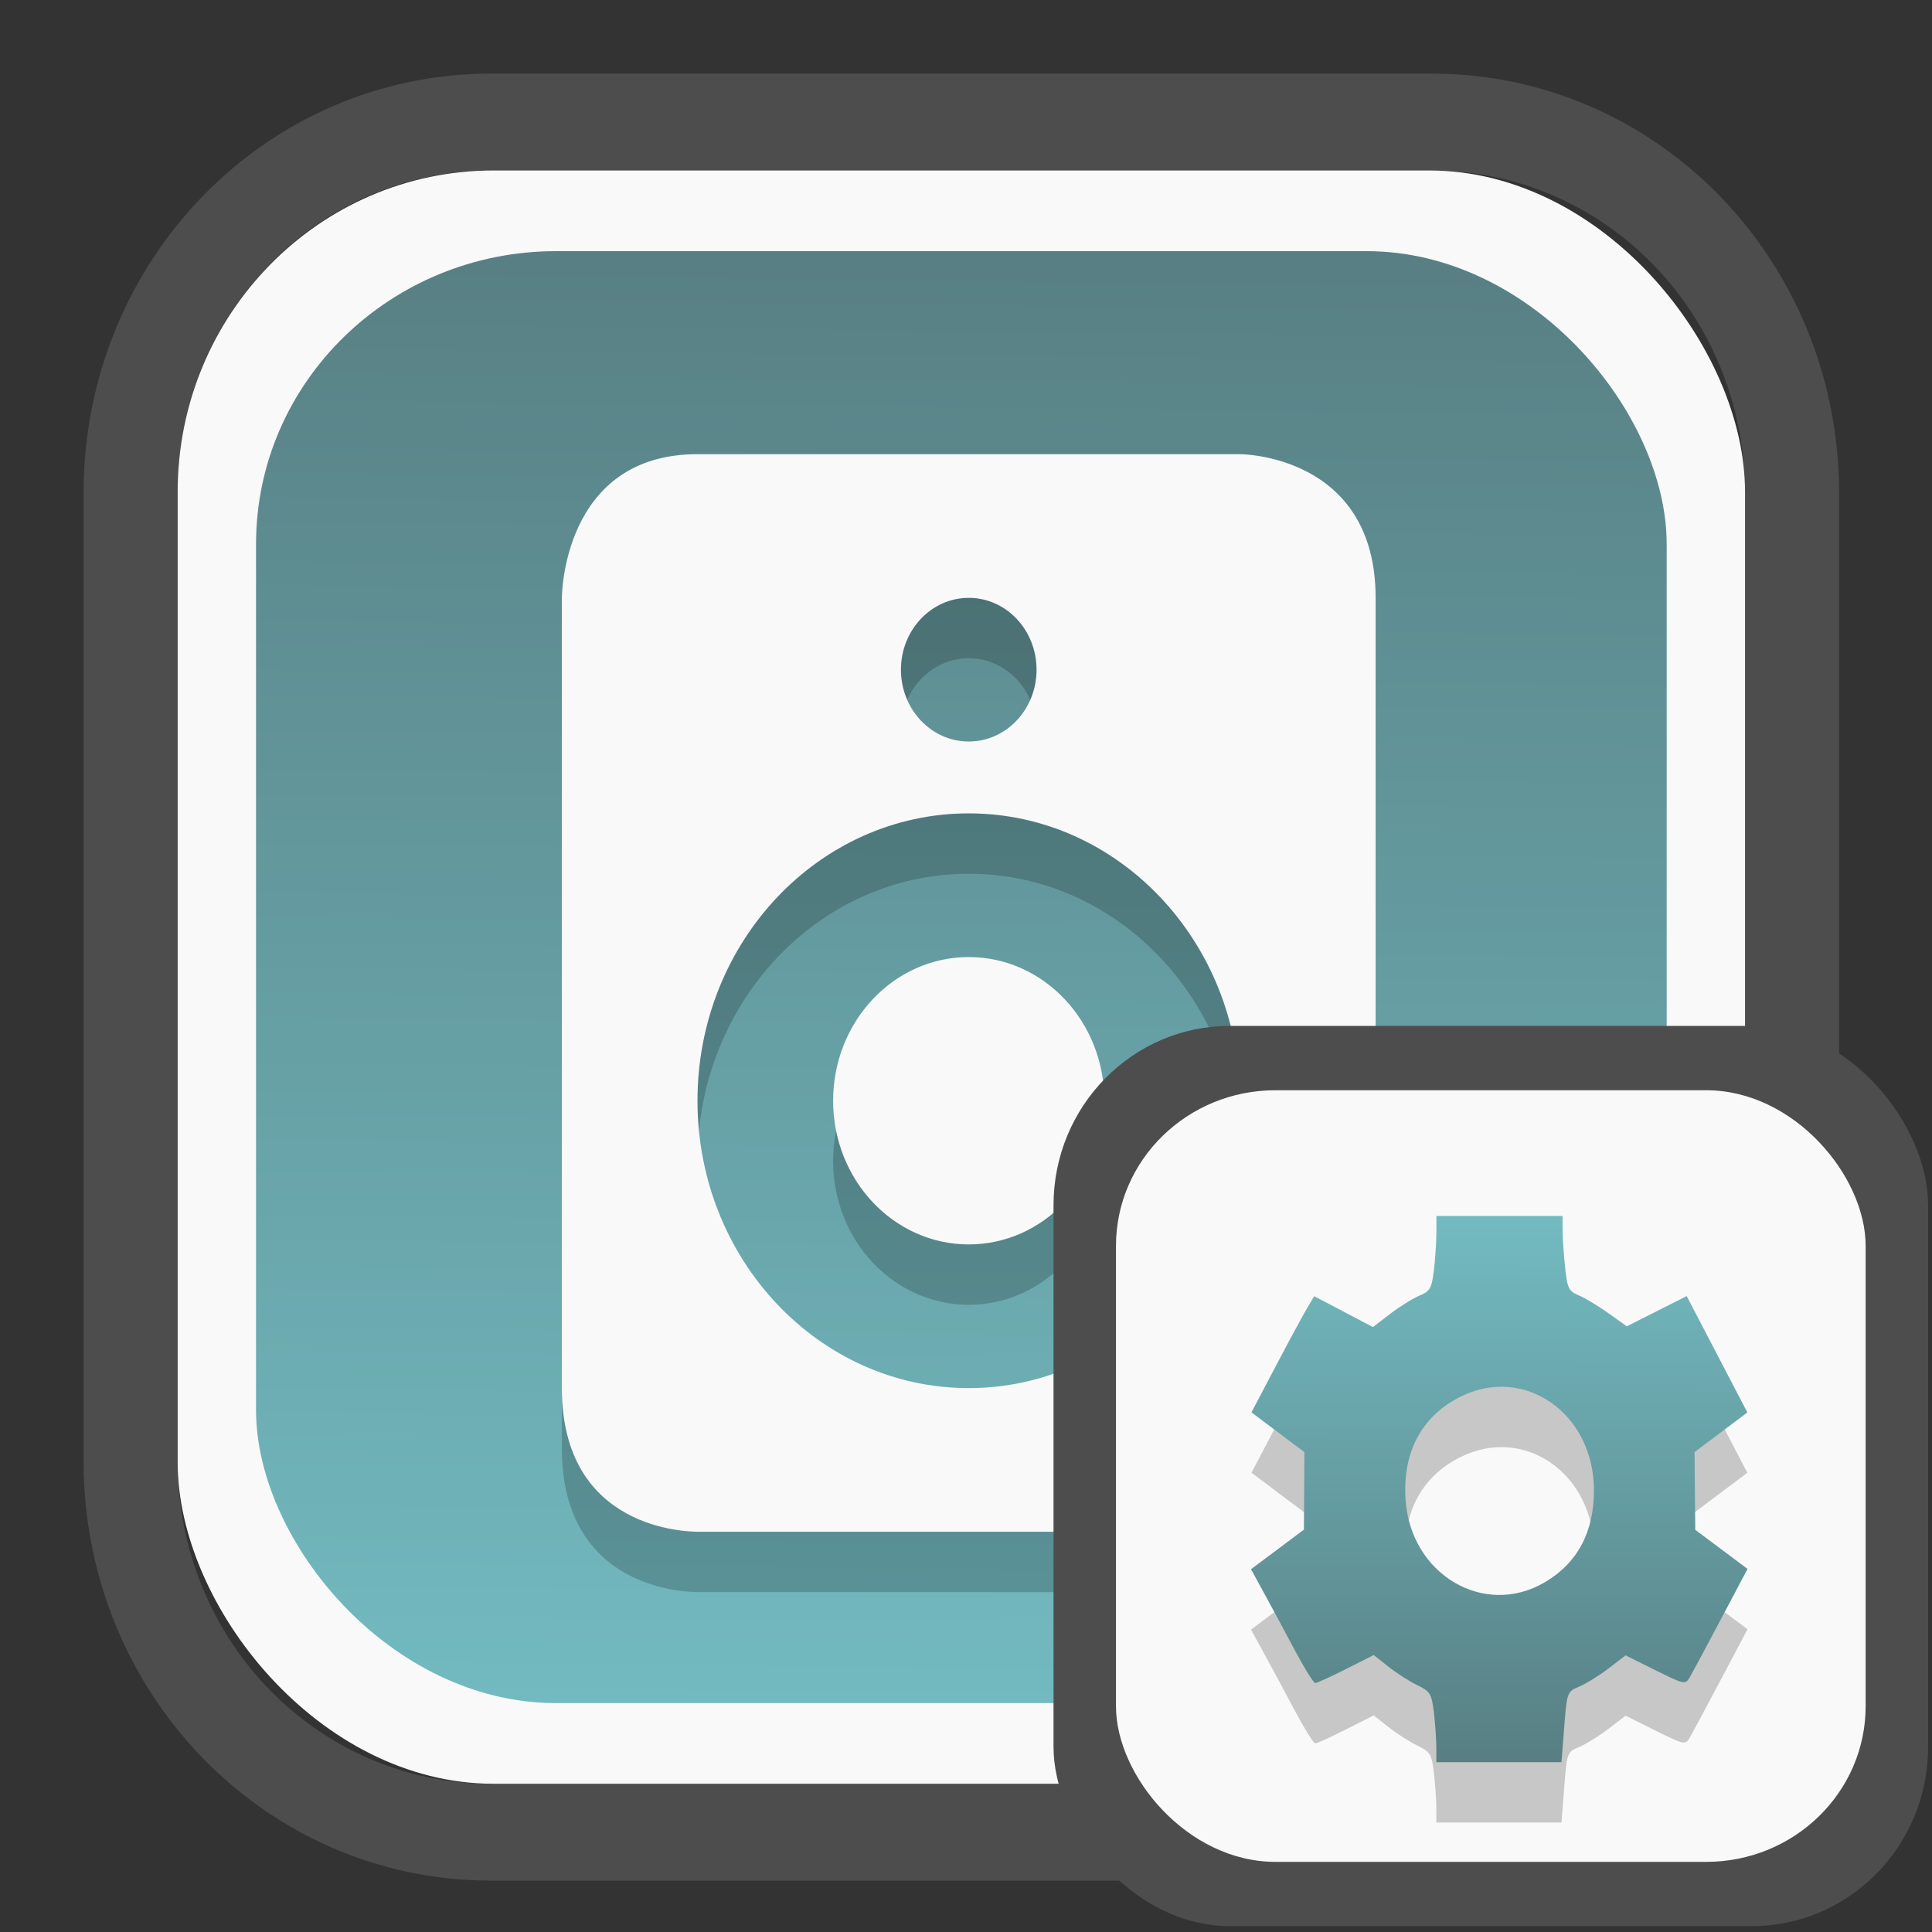 <?xml version="1.0" encoding="UTF-8" standalone="no"?>
<svg
   width="64"
   height="64"
   version="1.1"
   id="svg73"
   sodipodi:docname="system-software-install.svg"
   inkscape:version="1.3.2 (091e20ef0f, 2023-11-25)"
   xmlns:inkscape="http://www.inkscape.org/namespaces/inkscape"
   xmlns:sodipodi="http://sodipodi.sourceforge.net/DTD/sodipodi-0.dtd"
   xmlns:xlink="http://www.w3.org/1999/xlink"
   xmlns="http://www.w3.org/2000/svg"
   xmlns:svg="http://www.w3.org/2000/svg"
   xmlns:rdf="http://www.w3.org/1999/02/22-rdf-syntax-ns#"
   xmlns:cc="http://creativecommons.org/ns#"
   xmlns:dc="http://purl.org/dc/elements/1.1/">
  <rect width="100%" height="100%" fill="#333333" stroke="none"/>
  <sodipodi:namedview
     pagecolor="#f5f7fa"
     bordercolor="#666666"
     borderopacity="1"
     objecttolerance="10"
     gridtolerance="10"
     guidetolerance="10"
     inkscape:pageopacity="0"
     inkscape:pageshadow="2"
     inkscape:window-width="1377"
     inkscape:window-height="886"
     id="namedview75"
     showgrid="false"
     inkscape:zoom="8.8940774"
     inkscape:cx="30.244846"
     inkscape:cy="28.16481"
     inkscape:window-x="55"
     inkscape:window-y="98"
     inkscape:window-maximized="0"
     inkscape:current-layer="g877"
     inkscape:document-rotation="0"
     inkscape:pagecheckerboard="0"
     inkscape:showpageshadow="2"
     inkscape:deskcolor="#d1d1d1" />
  <defs
     id="defs29">
    <linearGradient
       id="linearGradient5"
       inkscape:collect="always">
      <stop
         style="stop-color:#588084;stop-opacity:1;"
         offset="0"
         id="stop5" />
      <stop
         style="stop-color:#72bac0;stop-opacity:1;"
         offset="1"
         id="stop6" />
    </linearGradient>
    <inkscape:path-effect
       effect="powerclip"
       id="path-effect1980"
       is_visible="true"
       lpeversion="1"
       inverse="true"
       flatten="false"
       hide_clip="false"
       message="Use fill-rule evenodd on &lt;b&gt;fill and stroke&lt;/b&gt; dialog if no flatten result after convert clip to paths." />
    <clipPath
       clipPathUnits="userSpaceOnUse"
       id="clipPath1976">
      <rect
         x="9.678"
         y="9.925"
         width="43.343"
         height="44.613"
         rx="8.669"
         ry="8.923"
         fill="url(#linearGradient862)"
         stroke-width="2.968"
         id="rect1978"
         style="display:none;fill:#333333;fill-opacity:1"
         d="m 18.347,9.925 h 26.005 c 4.803,0 8.669,3.98 8.669,8.923 v 26.767 c 0,4.943 -3.866,8.923 -8.669,8.923 h -26.005 c -4.803,0 -8.669,-3.98 -8.669,-8.923 V 18.848 c 0,-4.943 3.866,-8.923 8.669,-8.923 z" />
      <path
         id="lpe_path-effect1980"
         style="fill:#333333;fill-opacity:1"
         class="powerclip"
         d="M 2.076,2.246 H 60.624 V 62.217 H 2.076 Z M 18.347,9.925 c -4.803,0 -8.669,3.98 -8.669,8.923 v 26.767 c 0,4.943 3.866,8.923 8.669,8.923 h 26.005 c 4.803,0 8.669,-3.98 8.669,-8.923 V 18.848 c 0,-4.943 -3.866,-8.923 -8.669,-8.923 z" />
    </clipPath>
    <linearGradient
       inkscape:collect="always"
       xlink:href="#linearGradient5"
       id="linearGradient6"
       x1="33.786"
       y1="12.971"
       x2="33.376"
       y2="52.289"
       gradientUnits="userSpaceOnUse"
       gradientTransform="matrix(1.1,0,0,1.1,-3.185,-3.234)" />
    <clipPath
       clipPathUnits="userSpaceOnUse"
       id="clipath_lpe_path-effect137-7">
      <path
         style="display:block;fill:#676767;stroke-width:1.087"
         d="m 32.488,17.538 c -1.949,-2.94e-4 -3.897,0.36 -5.339,1.079 L 5.271,29.515 c -2.884,1.437 -2.881,3.883 0.003,5.32 L 27.149,45.733 c 2.884,1.437 7.795,1.437 10.679,0 L 59.703,34.835 c 2.884,-1.437 2.881,-3.883 -0.003,-5.32 L 37.828,18.617 c -1.442,-0.718 -3.391,-1.078 -5.339,-1.079 z"
         id="path3845"
         clip-path="url(#clipPath62)" />
    </clipPath>
    <inkscape:path-effect
       effect="powerclip"
       id="path-effect137-7"
       is_visible="true"
       lpeversion="1"
       inverse="true"
       flatten="false"
       hide_clip="false"
       message="Use fill-rule evenodd on &lt;b&gt;fill and stroke&lt;/b&gt; dialog if no flatten result after convert clip to paths." />
    <clipPath
       clipPathUnits="userSpaceOnUse"
       id="clipath_lpe_path-effect125-5">
      <path
         style="display:block;fill:#29292a;stroke-width:1.087"
         d="M 32.488,2.901 C 30.54,2.901 28.591,3.262 27.149,3.98 L 5.271,14.878 c -2.884,1.437 -2.881,3.883 0.003,5.32 L 27.149,31.097 c 2.884,1.437 7.795,1.437 10.679,0 L 59.703,20.199 c 2.884,-1.437 2.881,-3.883 -0.003,-5.32 L 37.828,3.98 C 36.386,3.262 34.437,2.902 32.488,2.901 Z"
         id="path127-3" />
      <path
         id="lpe_path-effect125"
         style="fill:#29292a;stroke-width:1.087"
         class="powerclip"
         d="M -1.89,12.538 H 66.864 V 51.811 H -1.89 Z M 32.488,2.901 C 30.54,2.901 28.591,3.262 27.149,3.98 L 5.271,14.878 c -2.884,1.437 -2.881,3.883 0.003,5.32 L 27.149,31.097 c 2.884,1.437 7.795,1.437 10.679,0 L 59.703,20.199 c 2.884,-1.437 2.881,-3.883 -0.003,-5.32 L 37.828,3.98 C 36.386,3.262 34.437,2.902 32.488,2.901 Z" />
    </clipPath>
    <inkscape:path-effect
       effect="powerclip"
       id="path-effect125-5"
       is_visible="true"
       lpeversion="1"
       inverse="true"
       flatten="false"
       hide_clip="false"
       message="Use fill-rule evenodd on &lt;b&gt;fill and stroke&lt;/b&gt; dialog if no flatten result after convert clip to paths." />
    <clipPath
       clipPathUnits="userSpaceOnUse"
       id="clipPath2">
      <path
         style="display:none;fill:#29292a;stroke-width:1.087"
         d="M 32.488,2.901 C 30.54,2.901 28.591,3.262 27.149,3.98 L 5.271,14.878 c -2.884,1.437 -2.881,3.883 0.003,5.32 L 27.149,31.097 c 2.884,1.437 7.795,1.437 10.679,0 L 59.703,20.199 c 2.884,-1.437 2.881,-3.883 -0.003,-5.32 L 37.828,3.98 C 36.386,3.262 34.437,2.902 32.488,2.901 Z"
         id="path1" />
    </clipPath>
    <clipPath
       clipPathUnits="userSpaceOnUse"
       id="clipPath1976-2">
      <rect
         x="9.678"
         y="9.925"
         width="43.343"
         height="44.613"
         rx="8.669"
         ry="8.923"
         fill="url(#linearGradient862)"
         stroke-width="2.968"
         id="rect1978-6"
         style="display:none;fill:#333333;fill-opacity:1"
         d="m 18.347,9.925 h 26.005 c 4.803,0 8.669,3.98 8.669,8.923 v 26.767 c 0,4.943 -3.866,8.923 -8.669,8.923 h -26.005 c -4.803,0 -8.669,-3.98 -8.669,-8.923 V 18.848 c 0,-4.943 3.866,-8.923 8.669,-8.923 z" />
      <path
         id="lpe_path-effect1980-1"
         style="fill:#333333;fill-opacity:1"
         class="powerclip"
         d="M 2.076,2.246 H 60.624 V 62.217 H 2.076 Z M 18.347,9.925 c -4.803,0 -8.669,3.98 -8.669,8.923 v 26.767 c 0,4.943 3.866,8.923 8.669,8.923 h 26.005 c 4.803,0 8.669,-3.98 8.669,-8.923 V 18.848 c 0,-4.943 -3.866,-8.923 -8.669,-8.923 z" />
    </clipPath>
    <inkscape:path-effect
       effect="powerclip"
       id="path-effect1980-8"
       is_visible="true"
       lpeversion="1"
       inverse="true"
       flatten="false"
       hide_clip="false"
       message="Use fill-rule evenodd on &lt;b&gt;fill and stroke&lt;/b&gt; dialog if no flatten result after convert clip to paths." />
    <clipPath
       clipPathUnits="userSpaceOnUse"
       id="clipath_lpe_path-effect1980-8">
      <rect
         x="9.678"
         y="9.925"
         width="43.343"
         height="44.613"
         rx="8.669"
         ry="8.923"
         fill="url(#linearGradient862)"
         stroke-width="2.968"
         id="rect6"
         style="display:block;fill:#333333;fill-opacity:1" />
    </clipPath>
    <linearGradient
       inkscape:collect="always"
       xlink:href="#linearGradient5"
       id="linearGradient2"
       x1="48.337"
       y1="55.733"
       x2="48.367"
       y2="39.788"
       gradientUnits="userSpaceOnUse" />
  </defs>
  <g
     id="g877"
     transform="matrix(1.1,0,0,1.1,-3.185,-3.207)">
    <path
       d="m 18.347,7.246 c -6.244,0 -11.271,5.174 -11.271,11.602 v 26.767 c 0,6.427 5.027,11.602 11.271,11.602 h 26.005 c 6.244,0 11.271,-5.174 11.271,-11.602 V 18.848 c 0,-6.427 -5.027,-11.602 -11.271,-11.602 z"
       fill="url(#linearGradient910)"
       stroke-width="3.324"
       id="path33"
       style="fill:#4d4d4d;fill-opacity:1"
       clip-path="url(#clipPath1976)"
       inkscape:path-effect="#path-effect1980"
       inkscape:original-d="m 18.347203,7.2464043 c -6.244452,0 -11.2714308,5.1741617 -11.2714308,11.6016437 v 26.767119 c 0,6.427394 5.0268918,11.601644 11.2714308,11.601644 h 26.005262 c 6.244452,0 11.271431,-5.174161 11.271431,-11.601644 V 18.848048 c 0,-6.427393 -5.026893,-11.6016437 -11.271431,-11.6016437 z"
       transform="matrix(1.089,0,0,1.089,-2.294,-2.759)" />
    <rect
       x="8.246"
       y="8.049"
       width="47.201"
       height="48.584"
       rx="9.512"
       ry="9.678"
       fill="url(#linearGradient862)"
       stroke-width="3.232"
       id="rect35-7"
       style="opacity:1;fill:#f9f9f9;fill-opacity:1" />
    <rect
       x="10.606"
       y="10.479"
       width="42.481"
       height="43.725"
       rx="9.034"
       ry="8.82"
       fill="url(#linearGradient862)"
       stroke-width="2.909"
       id="rect35-7-3"
       style="fill:url(#linearGradient6)" />
    <path
       style="color:#6e6e6e;fill:#000000;fill-opacity:1;stroke:none;stroke-width:1.089;stroke-dasharray:none;stroke-opacity:0.3;opacity:0.2"
       class="ColorScheme-Text"
       d="m 23.9,18.411 c -4.084,0 -4.084,4.327 -4.084,4.327 v 23.797 c 0,4.327 3.867,4.319 4.084,4.327 h 16.338 c 0,0 4.084,-0.009 4.084,-4.327 v -23.797 c 0,-4.327 -4.084,-4.327 -4.084,-4.327 z m 8.169,4.327 c 1.132,0 2.042,0.972 2.042,2.163 0,1.191 -0.911,2.163 -2.042,2.163 -1.132,0 -2.042,-0.972 -2.042,-2.163 0,-1.191 0.91,-2.163 2.042,-2.163 z m 0,6.49 c 4.511,0 8.169,3.874 8.169,8.654 0,4.779 -3.657,8.654 -8.169,8.654 -4.511,0 -8.169,-3.874 -8.169,-8.654 0,-4.779 3.657,-8.654 8.169,-8.654 z m 0,4.327 c -2.256,0 -4.084,1.937 -4.084,4.327 0,2.39 1.829,4.327 4.084,4.327 2.256,0 4.084,-1.937 4.084,-4.327 0,-2.39 -1.829,-4.327 -4.084,-4.327 z"
       id="path5-6-1" />
    <path
       style="color:#6e6e6e;fill:#f9f9f9;fill-opacity:1;stroke:none;stroke-width:1.089;stroke-dasharray:none;stroke-opacity:0.3"
       class="ColorScheme-Text"
       d="m 23.9,16.593 c -4.084,0 -4.084,4.327 -4.084,4.327 v 23.797 c 0,4.327 3.867,4.319 4.084,4.327 h 16.338 c 0,0 4.084,-0.009 4.084,-4.327 v -23.797 c 0,-4.327 -4.084,-4.327 -4.084,-4.327 z m 8.169,4.327 c 1.132,0 2.042,0.972 2.042,2.163 0,1.191 -0.911,2.163 -2.042,2.163 -1.132,0 -2.042,-0.972 -2.042,-2.163 0,-1.191 0.91,-2.163 2.042,-2.163 z m 0,6.49 c 4.511,0 8.169,3.874 8.169,8.654 0,4.779 -3.657,8.654 -8.169,8.654 -4.511,0 -8.169,-3.874 -8.169,-8.654 0,-4.779 3.657,-8.654 8.169,-8.654 z m 0,4.327 c -2.256,0 -4.084,1.937 -4.084,4.327 0,2.39 1.829,4.327 4.084,4.327 2.256,0 4.084,-1.937 4.084,-4.327 0,-2.39 -1.829,-4.327 -4.084,-4.327 z"
       id="path5-6" />
    <rect
       x="34.622"
       y="33.811"
       width="26.339"
       height="27.11"
       rx="5.308"
       ry="5.4"
       fill="url(#linearGradient862)"
       stroke-width="1.803"
       id="rect35-7-0"
       style="fill:#4d4d4d;fill-opacity:1" />
    <rect
       x="36.503"
       y="35.748"
       width="22.576"
       height="23.237"
       rx="4.801"
       ry="4.687"
       fill="url(#linearGradient862)"
       stroke-width="1.546"
       id="rect35-7-3-2"
       style="fill:#f9f9f9" />
    <path
       style="fill:#000000;fill-opacity:1;stroke:none;stroke-width:0.909;stroke-dasharray:none;stroke-opacity:0.3;opacity:0.2"
       d="m 46.15,57.355 c -5.71e-4,-0.246 -0.034,-0.722 -0.074,-1.058 -0.066,-0.555 -0.112,-0.629 -0.499,-0.815 -0.234,-0.112 -0.625,-0.363 -0.869,-0.556 l -0.443,-0.352 -0.834,0.422 c -0.459,0.232 -0.876,0.422 -0.926,0.422 -0.051,-6.5e-5 -0.327,-0.443 -0.614,-0.983 -0.287,-0.541 -0.702,-1.312 -0.922,-1.714 l -0.4,-0.731 0.797,-0.596 0.797,-0.596 0.007,-1.167 0.007,-1.167 -0.797,-0.599 -0.797,-0.599 0.724,-1.377 c 0.398,-0.757 0.824,-1.544 0.945,-1.749 l 0.221,-0.372 0.884,0.465 0.884,0.465 0.519,-0.398 c 0.285,-0.219 0.682,-0.465 0.881,-0.548 0.32,-0.133 0.37,-0.222 0.436,-0.768 0.041,-0.34 0.074,-0.846 0.075,-1.124 l 0.001,-0.507 h 1.899 1.899 v 0.4 c 0,0.22 0.034,0.726 0.075,1.124 0.068,0.653 0.109,0.739 0.414,0.866 0.186,0.077 0.588,0.319 0.892,0.536 l 0.554,0.395 0.902,-0.455 0.902,-0.455 0.913,1.752 0.913,1.752 -0.795,0.597 -0.795,0.597 0.011,1.17 0.011,1.17 0.787,0.589 0.787,0.589 -0.799,1.51 c -0.439,0.83 -0.862,1.617 -0.938,1.748 -0.136,0.233 -0.162,0.227 -1.038,-0.208 l -0.898,-0.446 -0.513,0.393 c -0.282,0.216 -0.679,0.462 -0.882,0.547 -0.364,0.151 -0.371,0.169 -0.452,1.215 l -0.083,1.062 h -1.884 -1.884 l -0.001,-0.447 z m 3.266,-4.971 c 0.984,-0.579 1.483,-1.513 1.481,-2.773 -0.003,-2.325 -2.111,-3.788 -4.042,-2.805 -1.153,0.587 -1.722,1.661 -1.632,3.079 0.143,2.257 2.359,3.577 4.193,2.498 z"
       id="path792-3" />
    <path
       style="fill:url(#linearGradient2);fill-opacity:1;stroke:none;stroke-width:0.909;stroke-dasharray:none;stroke-opacity:0.3"
       d="m 46.15,55.537 c -5.71e-4,-0.246 -0.034,-0.722 -0.074,-1.058 -0.066,-0.555 -0.112,-0.629 -0.499,-0.815 -0.234,-0.112 -0.625,-0.363 -0.869,-0.556 l -0.443,-0.352 -0.834,0.422 c -0.459,0.232 -0.876,0.422 -0.926,0.422 -0.051,-6.5e-5 -0.327,-0.443 -0.614,-0.983 -0.287,-0.541 -0.702,-1.312 -0.922,-1.714 l -0.4,-0.731 0.797,-0.596 0.797,-0.596 0.007,-1.167 0.007,-1.167 -0.797,-0.599 -0.797,-0.599 0.724,-1.377 c 0.398,-0.757 0.824,-1.544 0.945,-1.749 l 0.221,-0.372 0.884,0.465 0.884,0.465 0.519,-0.398 c 0.285,-0.219 0.682,-0.465 0.881,-0.548 0.32,-0.133 0.37,-0.222 0.436,-0.768 0.041,-0.34 0.074,-0.846 0.075,-1.124 l 0.001,-0.507 h 1.899 1.899 V 39.936 c 0,0.22 0.034,0.726 0.075,1.124 0.068,0.653 0.109,0.739 0.414,0.866 0.186,0.077 0.588,0.319 0.892,0.536 l 0.554,0.395 0.902,-0.455 0.902,-0.455 0.913,1.752 0.913,1.752 -0.795,0.597 -0.795,0.597 0.011,1.17 0.011,1.17 0.787,0.589 0.787,0.589 -0.799,1.51 c -0.439,0.83 -0.862,1.617 -0.938,1.748 -0.136,0.233 -0.162,0.227 -1.038,-0.208 l -0.898,-0.446 -0.513,0.393 c -0.282,0.216 -0.679,0.462 -0.882,0.547 -0.364,0.151 -0.371,0.169 -0.452,1.215 l -0.083,1.062 h -1.884 -1.884 l -0.001,-0.447 z m 3.266,-4.971 c 0.984,-0.579 1.483,-1.513 1.481,-2.773 -0.003,-2.325 -2.111,-3.788 -4.042,-2.805 -1.153,0.587 -1.722,1.661 -1.632,3.079 0.143,2.257 2.359,3.577 4.193,2.498 z"
       id="path792" />
    <path
       style="fill:#f5f7fa;stroke-width:0.204;fill-opacity:1"
       d=""
       id="path3" />
  </g>
</svg>
